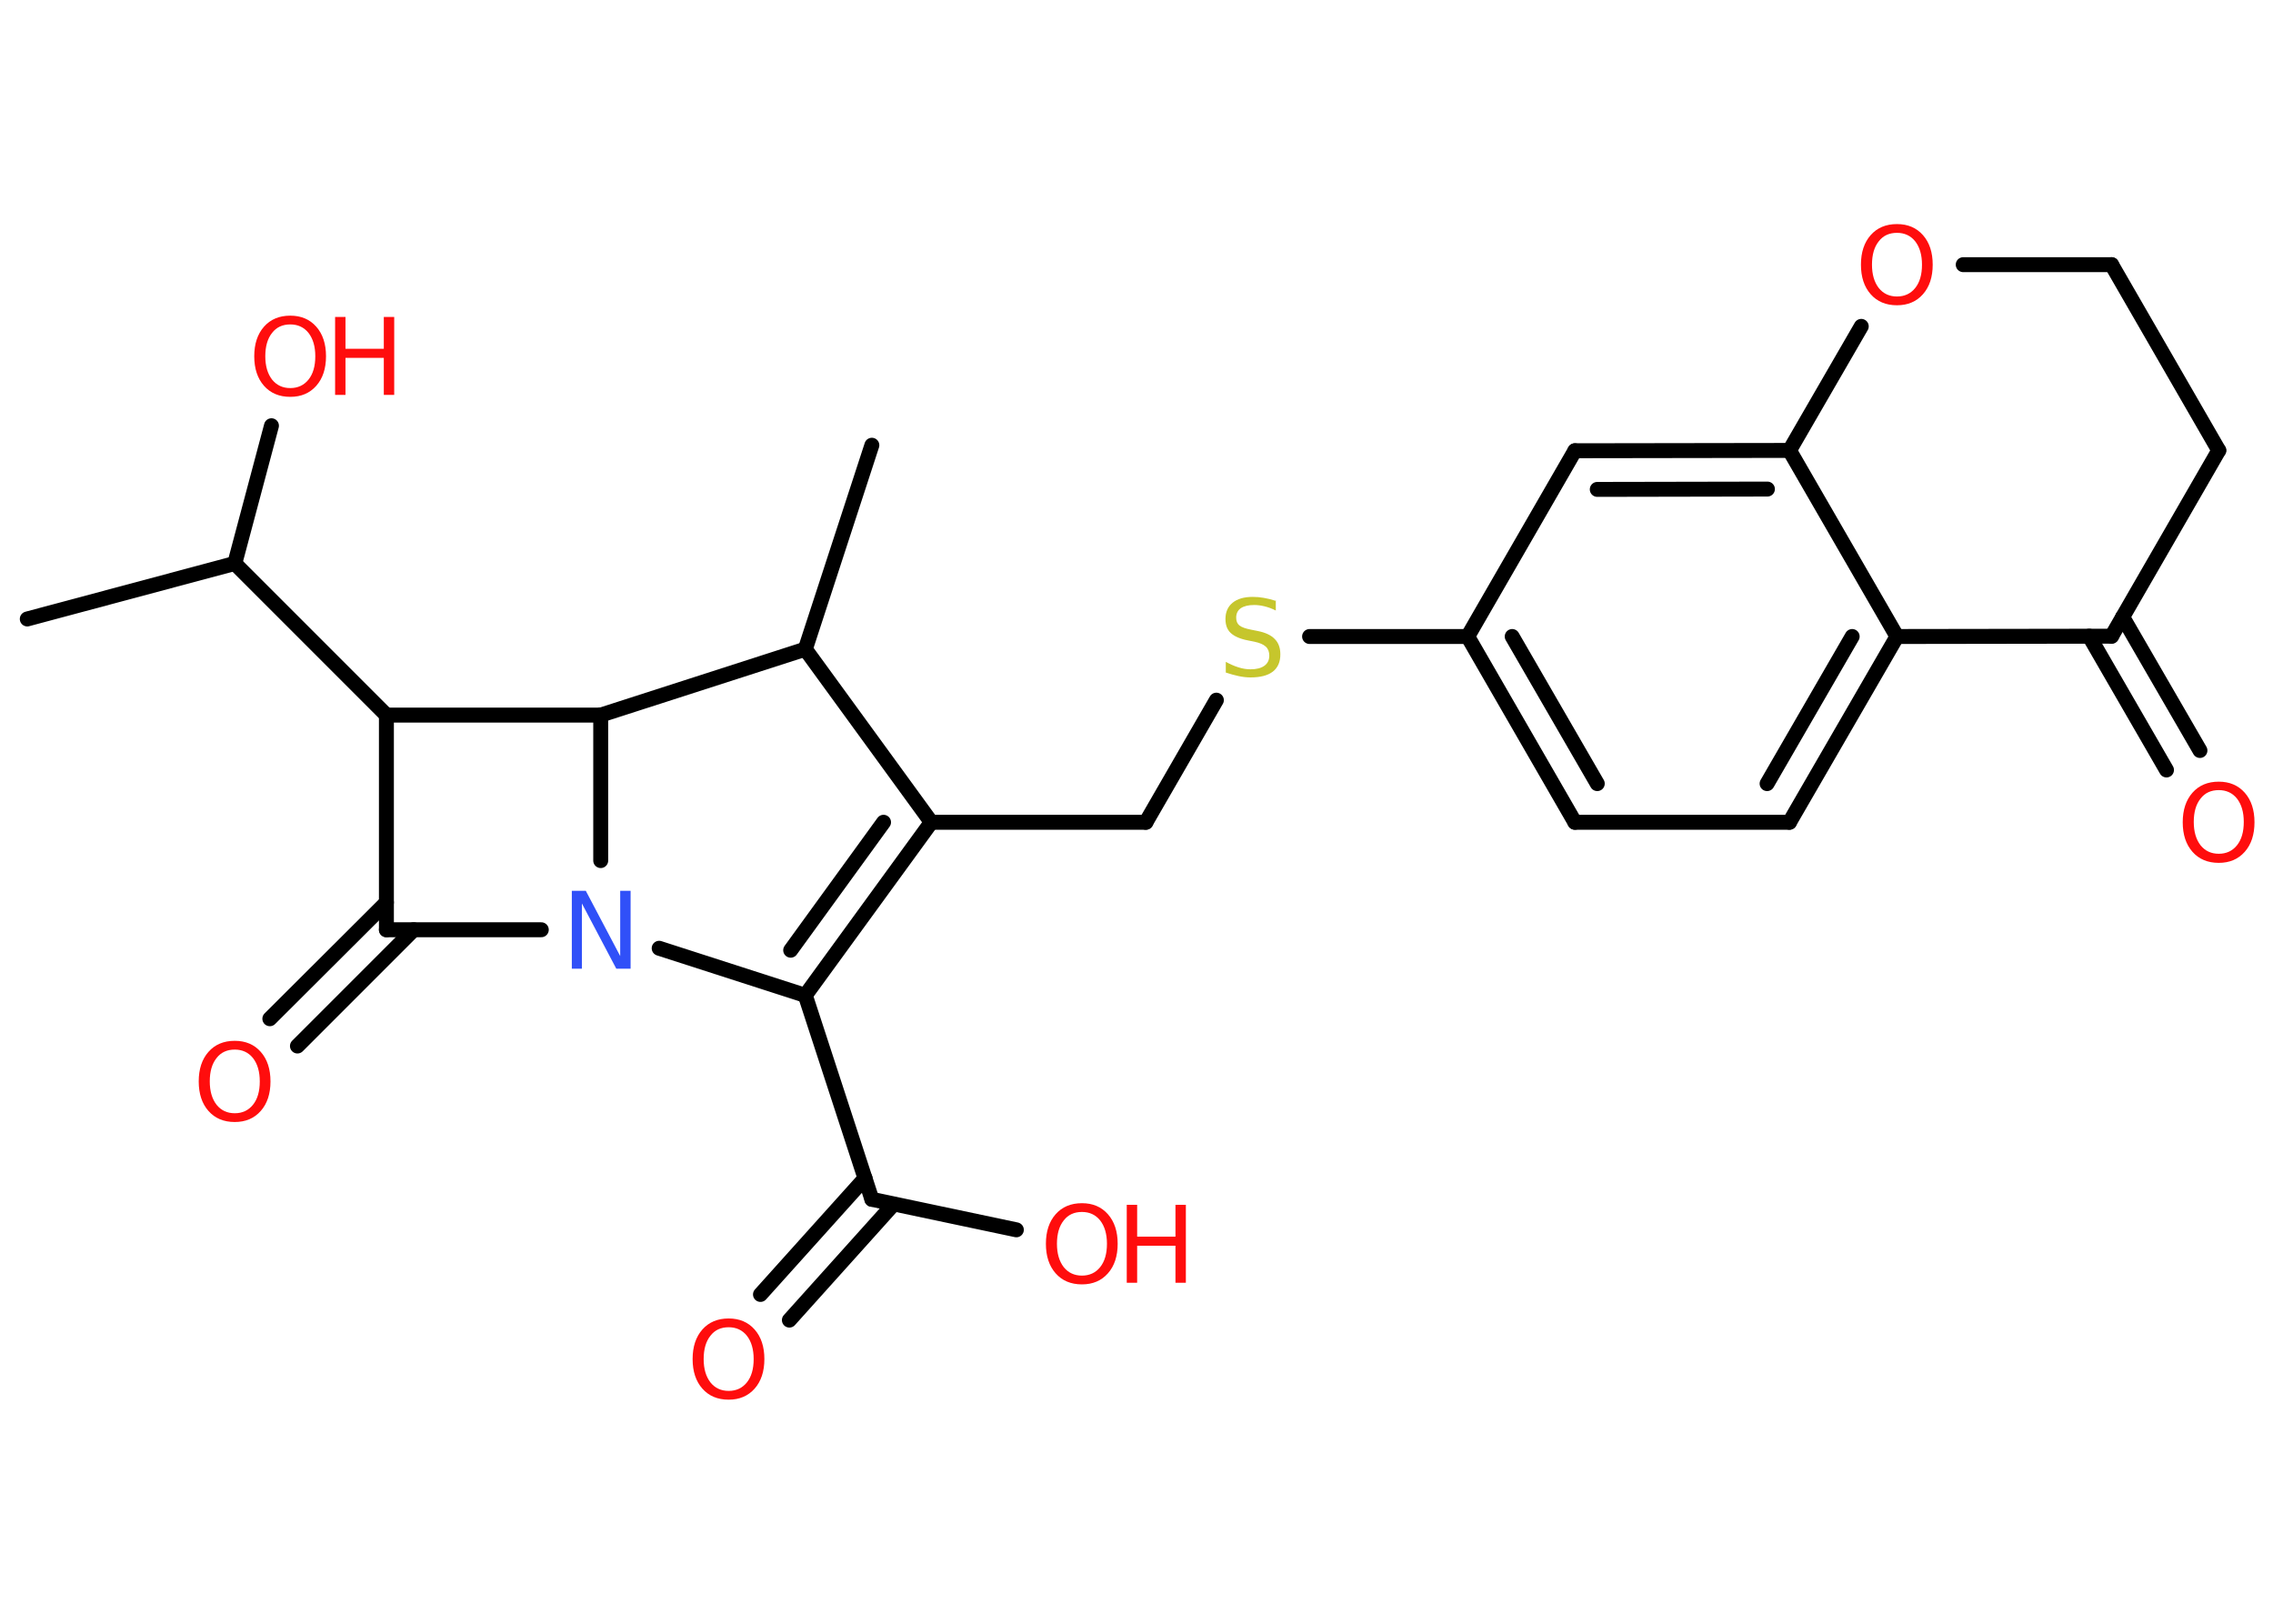 <?xml version='1.0' encoding='UTF-8'?>
<!DOCTYPE svg PUBLIC "-//W3C//DTD SVG 1.1//EN" "http://www.w3.org/Graphics/SVG/1.1/DTD/svg11.dtd">
<svg version='1.2' xmlns='http://www.w3.org/2000/svg' xmlns:xlink='http://www.w3.org/1999/xlink' width='70.0mm' height='50.0mm' viewBox='0 0 70.0 50.0'>
  <desc>Generated by the Chemistry Development Kit (http://github.com/cdk)</desc>
  <g stroke-linecap='round' stroke-linejoin='round' stroke='#000000' stroke-width='.46' fill='#FF0D0D'>
    <rect x='.0' y='.0' width='70.0' height='50.0' fill='#FFFFFF' stroke='none'/>
    <g id='mol1' class='mol'>
      <line id='mol1bnd1' class='bond' x1='.84' y1='19.06' x2='7.23' y2='17.35'/>
      <line id='mol1bnd2' class='bond' x1='7.23' y1='17.35' x2='8.36' y2='13.11'/>
      <line id='mol1bnd3' class='bond' x1='7.23' y1='17.35' x2='11.9' y2='22.02'/>
      <line id='mol1bnd4' class='bond' x1='11.9' y1='22.02' x2='11.9' y2='28.63'/>
      <g id='mol1bnd5' class='bond'>
        <line x1='12.74' y1='28.63' x2='9.16' y2='32.21'/>
        <line x1='11.9' y1='27.79' x2='8.31' y2='31.37'/>
      </g>
      <line id='mol1bnd6' class='bond' x1='11.9' y1='28.63' x2='16.67' y2='28.63'/>
      <line id='mol1bnd7' class='bond' x1='20.3' y1='29.2' x2='24.8' y2='30.65'/>
      <line id='mol1bnd8' class='bond' x1='24.8' y1='30.65' x2='26.85' y2='36.93'/>
      <g id='mol1bnd9' class='bond'>
        <line x1='27.52' y1='37.08' x2='24.31' y2='40.65'/>
        <line x1='26.64' y1='36.28' x2='23.42' y2='39.86'/>
      </g>
      <line id='mol1bnd10' class='bond' x1='26.85' y1='36.93' x2='31.3' y2='37.87'/>
      <g id='mol1bnd11' class='bond'>
        <line x1='24.8' y1='30.65' x2='28.68' y2='25.32'/>
        <line x1='24.35' y1='29.26' x2='27.21' y2='25.32'/>
      </g>
      <line id='mol1bnd12' class='bond' x1='28.68' y1='25.32' x2='35.29' y2='25.32'/>
      <line id='mol1bnd13' class='bond' x1='35.29' y1='25.32' x2='37.46' y2='21.56'/>
      <line id='mol1bnd14' class='bond' x1='40.33' y1='19.6' x2='45.2' y2='19.6'/>
      <g id='mol1bnd15' class='bond'>
        <line x1='45.2' y1='19.6' x2='48.5' y2='25.32'/>
        <line x1='46.57' y1='19.6' x2='49.19' y2='24.13'/>
      </g>
      <line id='mol1bnd16' class='bond' x1='48.5' y1='25.32' x2='55.11' y2='25.32'/>
      <g id='mol1bnd17' class='bond'>
        <line x1='55.11' y1='25.32' x2='58.42' y2='19.6'/>
        <line x1='54.42' y1='24.13' x2='57.04' y2='19.6'/>
      </g>
      <line id='mol1bnd18' class='bond' x1='58.42' y1='19.6' x2='55.11' y2='13.87'/>
      <g id='mol1bnd19' class='bond'>
        <line x1='55.11' y1='13.87' x2='48.5' y2='13.88'/>
        <line x1='54.43' y1='15.06' x2='49.19' y2='15.07'/>
      </g>
      <line id='mol1bnd20' class='bond' x1='45.2' y1='19.6' x2='48.5' y2='13.88'/>
      <line id='mol1bnd21' class='bond' x1='55.11' y1='13.87' x2='57.32' y2='10.05'/>
      <line id='mol1bnd22' class='bond' x1='60.46' y1='8.15' x2='65.03' y2='8.15'/>
      <line id='mol1bnd23' class='bond' x1='65.03' y1='8.15' x2='68.33' y2='13.87'/>
      <line id='mol1bnd24' class='bond' x1='68.33' y1='13.87' x2='65.03' y2='19.59'/>
      <line id='mol1bnd25' class='bond' x1='58.42' y1='19.6' x2='65.03' y2='19.59'/>
      <g id='mol1bnd26' class='bond'>
        <line x1='65.37' y1='19.0' x2='67.75' y2='23.11'/>
        <line x1='64.34' y1='19.59' x2='66.72' y2='23.71'/>
      </g>
      <line id='mol1bnd27' class='bond' x1='28.68' y1='25.32' x2='24.8' y2='19.99'/>
      <line id='mol1bnd28' class='bond' x1='24.8' y1='19.99' x2='26.85' y2='13.71'/>
      <line id='mol1bnd29' class='bond' x1='24.8' y1='19.99' x2='18.5' y2='22.02'/>
      <line id='mol1bnd30' class='bond' x1='11.9' y1='22.02' x2='18.5' y2='22.02'/>
      <line id='mol1bnd31' class='bond' x1='18.5' y1='26.5' x2='18.5' y2='22.02'/>
      <g id='mol1atm3' class='atom'>
        <path d='M8.94 9.99q-.36 .0 -.56 .26q-.21 .26 -.21 .72q.0 .45 .21 .72q.21 .26 .56 .26q.35 .0 .56 -.26q.21 -.26 .21 -.72q.0 -.45 -.21 -.72q-.21 -.26 -.56 -.26zM8.94 9.72q.5 .0 .8 .34q.3 .34 .3 .91q.0 .57 -.3 .91q-.3 .34 -.8 .34q-.51 .0 -.81 -.34q-.3 -.34 -.3 -.91q.0 -.57 .3 -.91q.3 -.34 .81 -.34z' stroke='none'/>
        <path d='M10.32 9.76h.32v.98h1.18v-.98h.32v2.4h-.32v-1.14h-1.18v1.14h-.32v-2.4z' stroke='none'/>
      </g>
      <path id='mol1atm6' class='atom' d='M7.23 32.32q-.36 .0 -.56 .26q-.21 .26 -.21 .72q.0 .45 .21 .72q.21 .26 .56 .26q.35 .0 .56 -.26q.21 -.26 .21 -.72q.0 -.45 -.21 -.72q-.21 -.26 -.56 -.26zM7.23 32.05q.5 .0 .8 .34q.3 .34 .3 .91q.0 .57 -.3 .91q-.3 .34 -.8 .34q-.51 .0 -.81 -.34q-.3 -.34 -.3 -.91q.0 -.57 .3 -.91q.3 -.34 .81 -.34z' stroke='none'/>
      <path id='mol1atm7' class='atom' d='M17.6 27.43h.44l1.06 2.01v-2.01h.32v2.4h-.44l-1.06 -2.01v2.01h-.31v-2.4z' stroke='none' fill='#3050F8'/>
      <path id='mol1atm10' class='atom' d='M22.44 40.87q-.36 .0 -.56 .26q-.21 .26 -.21 .72q.0 .45 .21 .72q.21 .26 .56 .26q.35 .0 .56 -.26q.21 -.26 .21 -.72q.0 -.45 -.21 -.72q-.21 -.26 -.56 -.26zM22.44 40.6q.5 .0 .8 .34q.3 .34 .3 .91q.0 .57 -.3 .91q-.3 .34 -.8 .34q-.51 .0 -.81 -.34q-.3 -.34 -.3 -.91q.0 -.57 .3 -.91q.3 -.34 .81 -.34z' stroke='none'/>
      <g id='mol1atm11' class='atom'>
        <path d='M33.32 37.32q-.36 .0 -.56 .26q-.21 .26 -.21 .72q.0 .45 .21 .72q.21 .26 .56 .26q.35 .0 .56 -.26q.21 -.26 .21 -.72q.0 -.45 -.21 -.72q-.21 -.26 -.56 -.26zM33.32 37.05q.5 .0 .8 .34q.3 .34 .3 .91q.0 .57 -.3 .91q-.3 .34 -.8 .34q-.51 .0 -.81 -.34q-.3 -.34 -.3 -.91q.0 -.57 .3 -.91q.3 -.34 .81 -.34z' stroke='none'/>
        <path d='M34.7 37.1h.32v.98h1.18v-.98h.32v2.4h-.32v-1.14h-1.18v1.14h-.32v-2.4z' stroke='none'/>
      </g>
      <path id='mol1atm14' class='atom' d='M39.29 18.48v.32q-.18 -.09 -.35 -.13q-.16 -.04 -.32 -.04q-.26 .0 -.41 .1q-.14 .1 -.14 .29q.0 .16 .1 .24q.1 .08 .36 .13l.2 .04q.36 .07 .53 .25q.17 .17 .17 .47q.0 .35 -.23 .53q-.23 .18 -.69 .18q-.17 .0 -.36 -.04q-.19 -.04 -.4 -.11v-.33q.2 .11 .39 .17q.19 .06 .37 .06q.28 .0 .43 -.11q.15 -.11 .15 -.31q.0 -.18 -.11 -.28q-.11 -.1 -.35 -.15l-.2 -.04q-.36 -.07 -.53 -.23q-.16 -.15 -.16 -.43q.0 -.32 .22 -.5q.22 -.18 .62 -.18q.17 .0 .34 .03q.18 .03 .36 .09z' stroke='none' fill='#C6C62C'/>
      <path id='mol1atm21' class='atom' d='M58.42 7.17q-.36 .0 -.56 .26q-.21 .26 -.21 .72q.0 .45 .21 .72q.21 .26 .56 .26q.35 .0 .56 -.26q.21 -.26 .21 -.72q.0 -.45 -.21 -.72q-.21 -.26 -.56 -.26zM58.42 6.9q.5 .0 .8 .34q.3 .34 .3 .91q.0 .57 -.3 .91q-.3 .34 -.8 .34q-.51 .0 -.81 -.34q-.3 -.34 -.3 -.91q.0 -.57 .3 -.91q.3 -.34 .81 -.34z' stroke='none'/>
      <path id='mol1atm25' class='atom' d='M68.33 24.33q-.36 .0 -.56 .26q-.21 .26 -.21 .72q.0 .45 .21 .72q.21 .26 .56 .26q.35 .0 .56 -.26q.21 -.26 .21 -.72q.0 -.45 -.21 -.72q-.21 -.26 -.56 -.26zM68.33 24.07q.5 .0 .8 .34q.3 .34 .3 .91q.0 .57 -.3 .91q-.3 .34 -.8 .34q-.51 .0 -.81 -.34q-.3 -.34 -.3 -.91q.0 -.57 .3 -.91q.3 -.34 .81 -.34z' stroke='none'/>
    </g>
  </g>
</svg>
